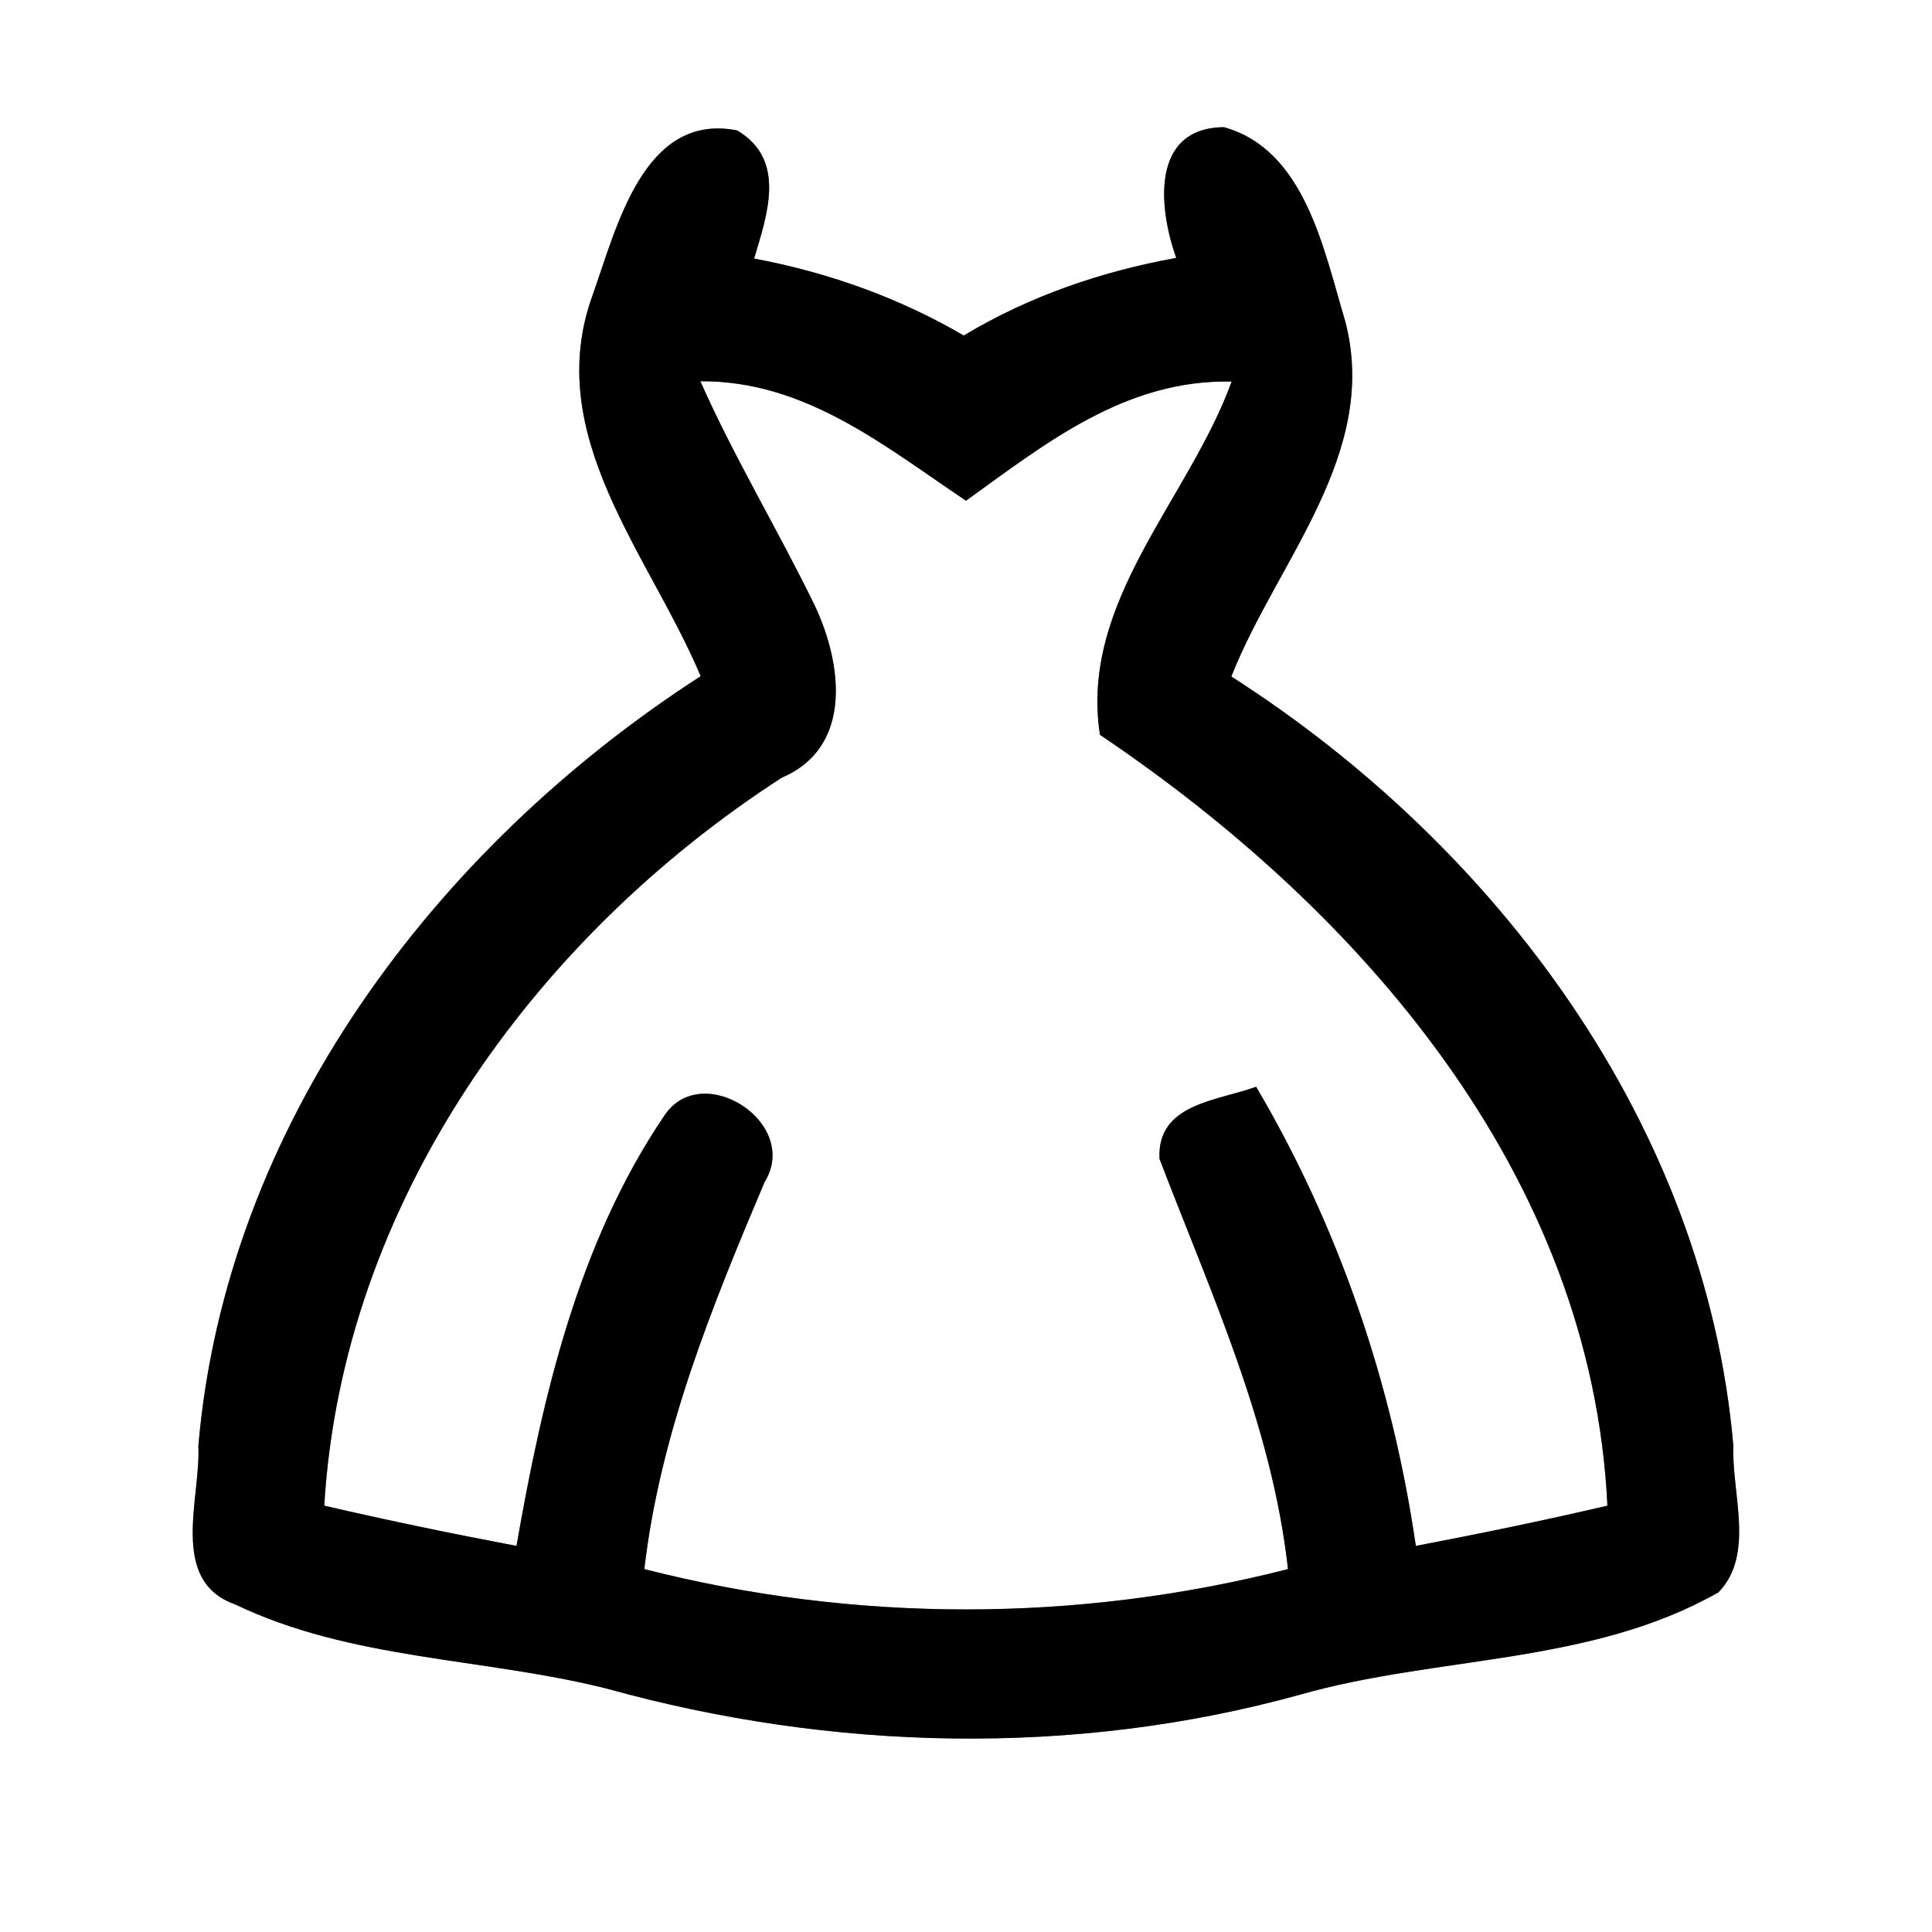<?xml version="1.0" encoding="UTF-8" ?>
<!DOCTYPE svg PUBLIC "-//W3C//DTD SVG 1.1//EN" "http://www.w3.org/Graphics/SVG/1.1/DTD/svg11.dtd">
<svg width="60pt" height="60pt" viewBox="0 0 60 60" version="1.1" xmlns="http://www.w3.org/2000/svg">
<rect x="0" y="0" width="60" height="60" fill="#808080" stroke="none"/>
<g id="#ffffffff">
<path fill="#ffffff" opacity="1.00" d=" M 0.00 0.00 L 60.00 0.00 L 60.00 60.00 L 0.00 60.00 L 0.00 0.00 M 18.41 9.15 C 16.81 13.52 20.18 17.23 21.76 21.00 C 13.53 26.31 7.01 34.94 6.16 44.91 C 6.24 46.52 5.24 49.09 7.29 49.82 C 10.91 51.56 15.01 51.48 18.84 52.44 C 25.82 54.38 33.36 54.57 40.37 52.63 C 44.66 51.41 49.40 51.71 53.37 49.45 C 54.51 48.27 53.77 46.36 53.83 44.89 C 52.96 34.94 46.49 26.29 38.24 21.01 C 39.65 17.43 42.87 14.08 41.77 9.95 C 41.11 7.76 40.53 4.65 38.01 3.95 C 35.72 3.97 35.98 6.48 36.53 8.01 C 34.20 8.43 31.96 9.20 29.93 10.42 C 27.91 9.24 25.71 8.46 23.42 8.03 C 23.82 6.68 24.44 4.96 22.89 4.05 C 19.99 3.48 19.15 7.07 18.41 9.15 Z" />
<path fill="#ffffff" opacity="1.00" d=" M 21.75 11.84 C 25.01 11.82 27.45 13.84 30.00 15.55 C 32.50 13.75 34.96 11.78 38.25 11.85 C 36.92 15.51 33.52 18.68 34.16 22.82 C 42.30 28.30 49.43 36.51 49.92 46.76 C 47.95 47.22 45.96 47.63 43.97 48.01 C 43.24 42.99 41.59 38.13 39.01 33.75 C 37.83 34.19 35.92 34.26 36.01 35.99 C 37.60 40.15 39.50 44.24 40.00 48.73 C 33.46 50.40 26.54 50.40 20.01 48.73 C 20.50 44.52 22.10 40.60 23.74 36.72 C 24.89 34.87 21.79 32.89 20.63 34.65 C 17.96 38.59 16.85 43.37 16.04 48.01 C 14.04 47.63 12.05 47.22 10.07 46.76 C 10.63 37.38 16.56 29.14 24.28 24.15 C 26.49 23.21 26.16 20.63 25.31 18.82 C 24.17 16.47 22.81 14.23 21.75 11.84 Z" />
</g>
<g id="#000000ff">
<path fill="#000000" opacity="1.00" d=" M 18.41 9.15 C 19.15 7.07 19.99 3.48 22.89 4.05 C 24.44 4.96 23.82 6.68 23.42 8.03 C 25.71 8.46 27.91 9.24 29.93 10.42 C 31.96 9.20 34.20 8.43 36.53 8.01 C 35.98 6.48 35.72 3.97 38.01 3.95 C 40.53 4.65 41.11 7.76 41.77 9.95 C 42.87 14.08 39.65 17.43 38.24 21.01 C 46.49 26.29 52.96 34.94 53.83 44.89 C 53.77 46.36 54.51 48.27 53.37 49.45 C 49.40 51.71 44.66 51.41 40.37 52.63 C 33.36 54.57 25.82 54.38 18.84 52.44 C 15.01 51.48 10.91 51.56 7.29 49.82 C 5.24 49.09 6.24 46.52 6.16 44.91 C 7.01 34.94 13.53 26.31 21.76 21.00 C 20.18 17.23 16.81 13.52 18.41 9.15 M 21.75 11.84 C 22.81 14.23 24.17 16.47 25.31 18.82 C 26.16 20.63 26.49 23.21 24.28 24.15 C 16.56 29.14 10.63 37.38 10.07 46.76 C 12.05 47.22 14.04 47.63 16.04 48.01 C 16.85 43.37 17.96 38.59 20.63 34.65 C 21.79 32.89 24.89 34.87 23.74 36.72 C 22.10 40.60 20.50 44.52 20.01 48.73 C 26.54 50.40 33.46 50.40 40.00 48.73 C 39.50 44.24 37.60 40.15 36.01 35.99 C 35.92 34.26 37.83 34.19 39.01 33.75 C 41.59 38.13 43.24 42.99 43.97 48.01 C 45.96 47.63 47.95 47.22 49.92 46.76 C 49.43 36.51 42.30 28.30 34.16 22.82 C 33.52 18.68 36.92 15.51 38.25 11.85 C 34.96 11.78 32.50 13.75 30.00 15.55 C 27.45 13.84 25.01 11.82 21.75 11.84 Z" />
</g>
</svg>
